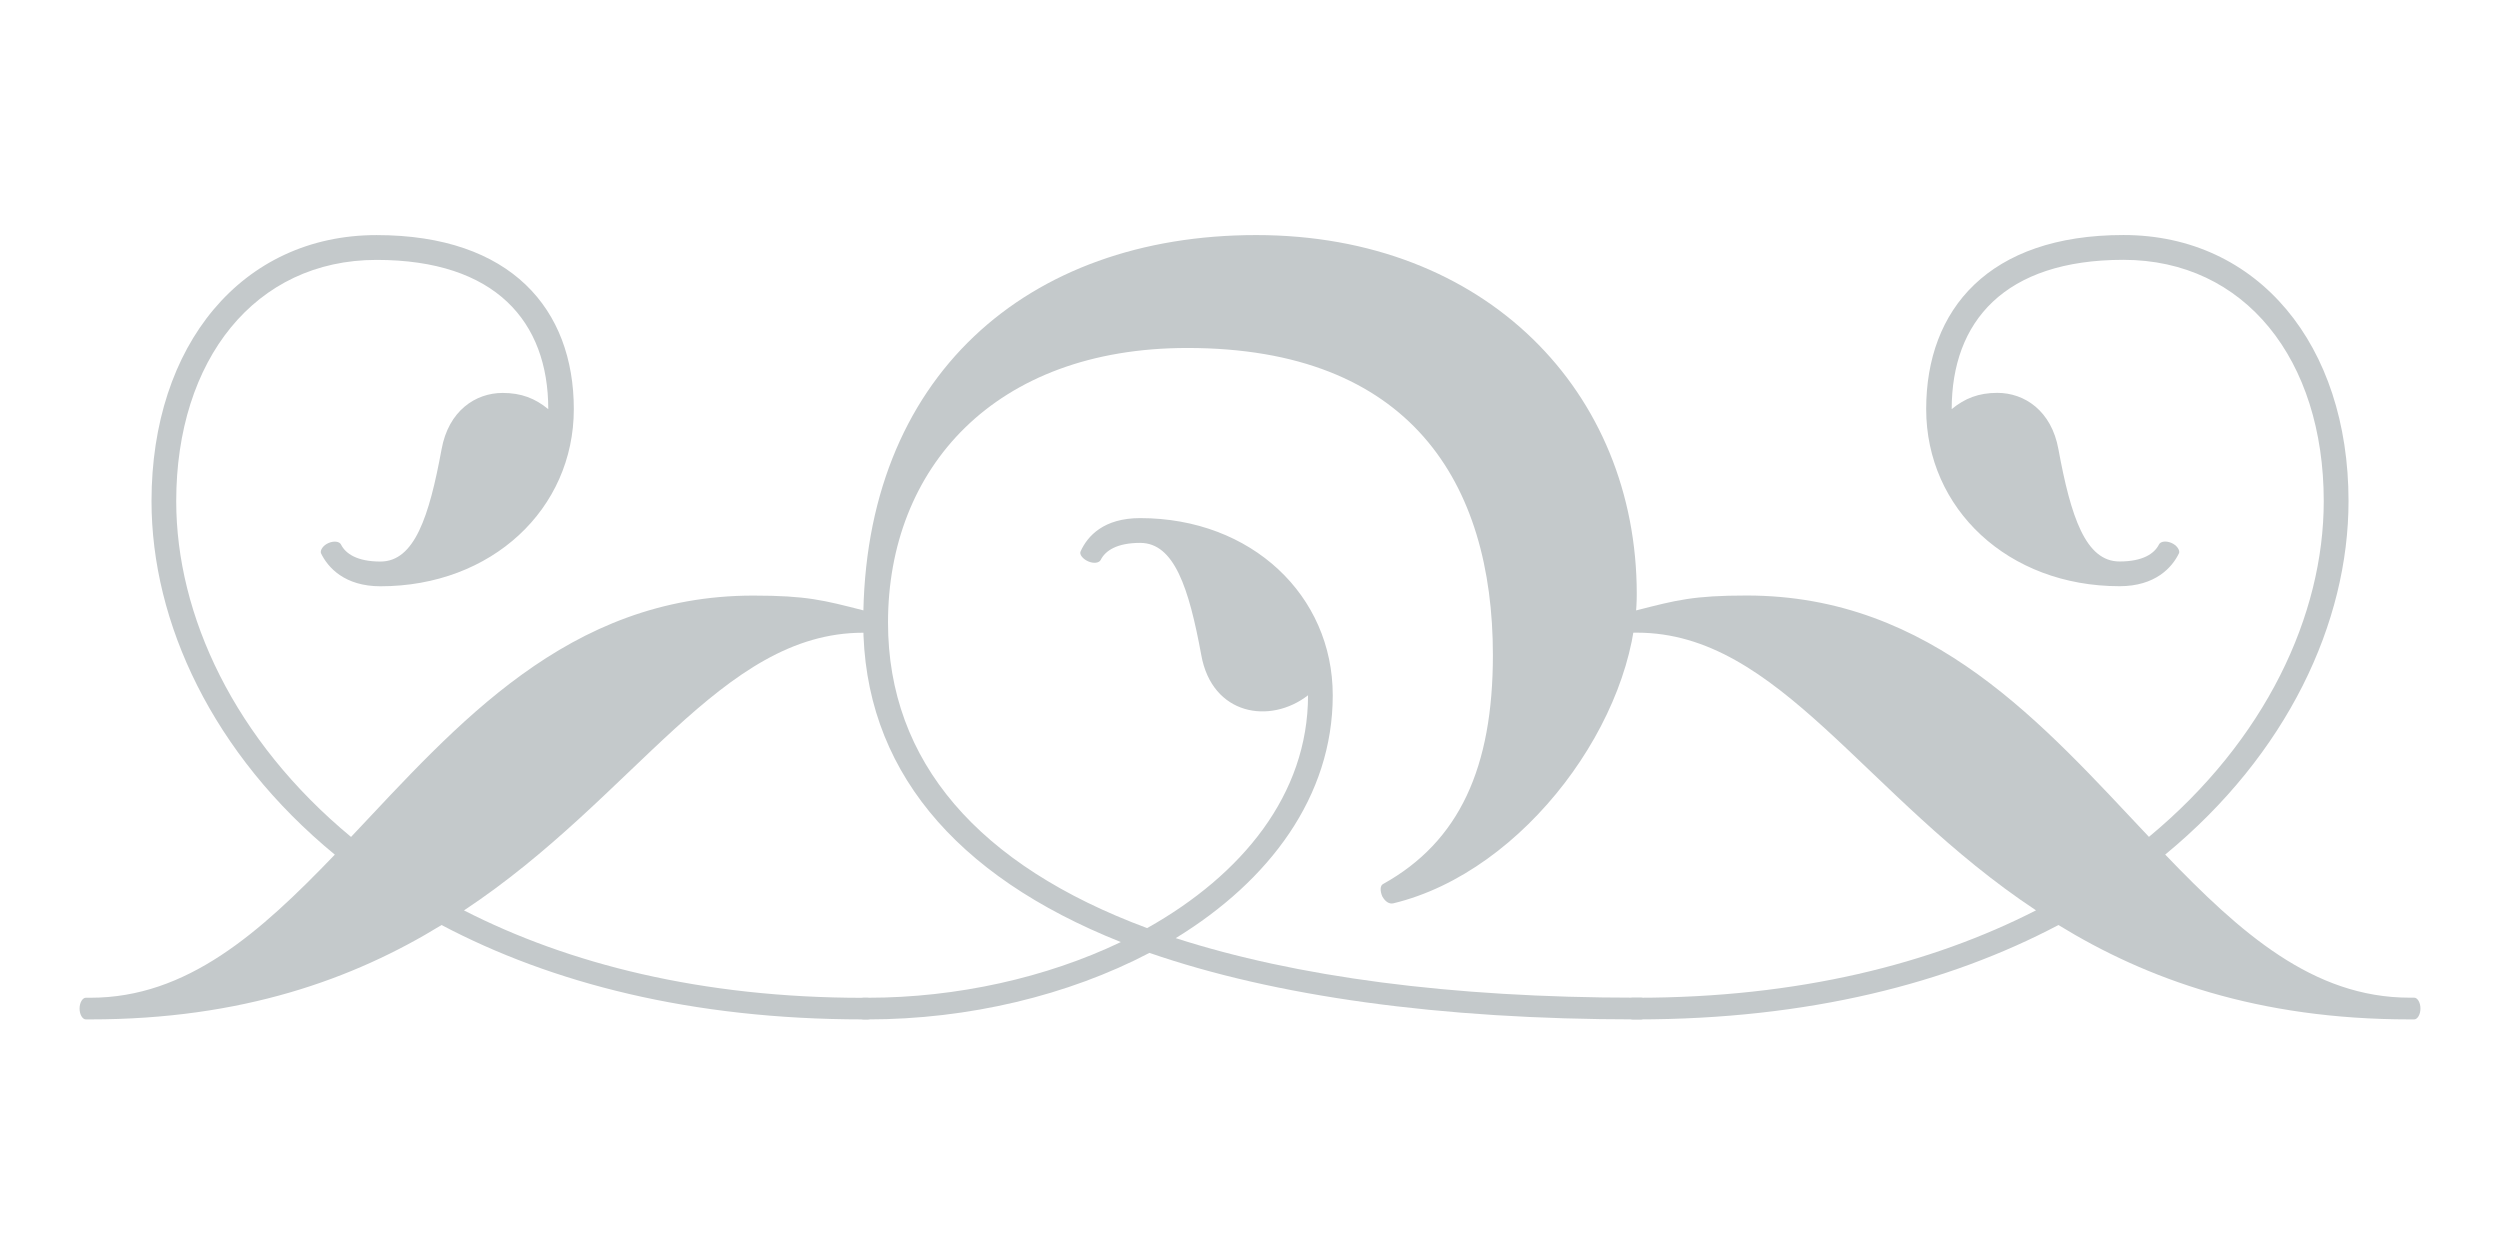 <?xml version="1.0" encoding="utf-8"?>
<!-- Generator: Adobe Illustrator 17.0.0, SVG Export Plug-In . SVG Version: 6.00 Build 0)  -->
<!DOCTYPE svg PUBLIC "-//W3C//DTD SVG 1.1//EN" "http://www.w3.org/Graphics/SVG/1.1/DTD/svg11.dtd">
<svg version="1.1" id="Layer_1" xmlns="http://www.w3.org/2000/svg" xmlns:xlink="http://www.w3.org/1999/xlink" x="0px" y="0px"
	 width="112px" height="56px" viewBox="0 0 112 56" enable-background="new 0 0 112 56" xml:space="preserve">
<g>
	<path fill="#C4C9CB" d="M38.876,45.669h-0.208c-7.693,0-13.965-1.629-18.886-4.228c-3.951,2.425-8.94,4.228-15.732,4.228H3.842
		c-0.139,0-0.277-0.208-0.277-0.485s0.139-0.485,0.277-0.485H4.05c4.332,0,7.589-2.911,10.95-6.411
		c-5.475-4.504-8.212-10.396-8.212-15.836c0-7,4.054-11.92,10.083-11.92c6.03,0,8.836,3.327,8.836,7.797s-3.673,7.936-8.663,7.936
		c-1.594,0-2.356-0.832-2.668-1.49c-0.035-0.139,0.104-0.347,0.346-0.45c0.243-0.104,0.485-0.069,0.555,0.069
		c0.208,0.416,0.728,0.763,1.767,0.763c1.525,0,2.183-2.01,2.738-5.025c0.312-1.732,1.524-2.529,2.737-2.529
		c0.832,0,1.456,0.242,2.044,0.728c0-3.916-2.356-6.688-7.693-6.688c-5.44,0-8.975,4.47-8.975,10.812
		c0,5.094,2.599,10.708,7.832,15.039c4.713-4.989,9.703-10.812,18.02-10.812c2.391,0,3.153,0.208,4.921,0.659l0.208,0.035
		c0.173,0,0.277,0.208,0.277,0.485c0,0.277-0.104,0.485-0.277,0.485h-0.208c-6.376,0-10.188,7.346-17.881,12.44
		c4.678,2.392,10.638,3.916,17.881,3.916h0.208c0.173,0,0.277,0.208,0.277,0.485S39.049,45.669,38.876,45.669z"/>
	<path fill="#C4C9CB" d="M73.534,45.669h-0.208c-8.871,0-16.217-1.04-21.831-2.98c-3.638,1.906-8.108,2.98-12.613,2.98h-0.208
		c-0.173,0-0.277-0.208-0.277-0.485s0.104-0.485,0.277-0.485h0.208c3.985,0,8.005-0.901,11.332-2.495
		c-7.485-2.979-11.54-7.831-11.54-14.312c0-11.02,7.346-17.361,17.604-17.361c10.292,0,17.049,7.035,17.049,16.079
		c0,5.545-4.989,12.44-10.915,13.861c-0.174,0.034-0.347-0.069-0.485-0.312c-0.104-0.243-0.104-0.485,0.035-0.555
		c3.43-1.906,4.92-5.232,4.92-10.257c0-7.728-3.708-13.758-13.688-13.758c-8.663,0-13.411,5.406-13.411,12.302
		c0,6.237,4.054,10.881,11.609,13.688c4.262-2.392,7.208-5.995,7.208-10.431c-1.698,1.316-4.297,0.901-4.783-1.802
		c-0.554-3.015-1.213-5.025-2.737-5.025c-1.04,0-1.56,0.346-1.768,0.762c-0.069,0.139-0.312,0.173-0.554,0.069
		s-0.416-0.312-0.347-0.451c0.312-0.693,1.04-1.49,2.668-1.49c4.99,0,8.628,3.465,8.628,7.936c0,4.539-2.842,8.316-7.035,10.881
		c5.372,1.732,12.302,2.668,20.653,2.668h0.208c0.139,0,0.277,0.208,0.277,0.485S73.673,45.669,73.534,45.669z"/>
	<path fill="#C4C9CB" d="M108.158,45.669h-0.208c-6.792,0-11.782-1.803-15.732-4.228c-4.921,2.599-11.192,4.228-18.886,4.228h-0.208
		c-0.173,0-0.277-0.208-0.277-0.485s0.104-0.485,0.277-0.485h0.208c7.242,0,13.203-1.524,17.881-3.916
		c-7.693-5.094-11.505-12.44-17.881-12.44h-0.208c-0.173,0-0.277-0.208-0.277-0.485c0-0.277,0.104-0.485,0.277-0.485l0.208-0.035
		c1.768-0.451,2.529-0.659,4.921-0.659c8.316,0,13.307,5.822,18.02,10.812c5.232-4.331,7.831-9.945,7.831-15.039
		c0-6.341-3.534-10.812-8.975-10.812c-5.337,0-7.693,2.772-7.693,6.688c0.589-0.485,1.213-0.728,2.045-0.728
		c1.213,0,2.426,0.797,2.737,2.529c0.555,3.015,1.213,5.025,2.737,5.025c1.04,0,1.56-0.347,1.768-0.763
		c0.069-0.138,0.312-0.173,0.555-0.069c0.242,0.104,0.381,0.312,0.347,0.45c-0.312,0.659-1.074,1.49-2.669,1.49
		c-4.99,0-8.663-3.465-8.663-7.936s2.807-7.797,8.837-7.797c6.029,0,10.084,4.921,10.084,11.92c0,5.44-2.738,11.332-8.213,15.836
		c3.361,3.5,6.618,6.411,10.95,6.411h0.208c0.139,0,0.277,0.208,0.277,0.485S108.297,45.669,108.158,45.669z"/>
</g>
</svg>
